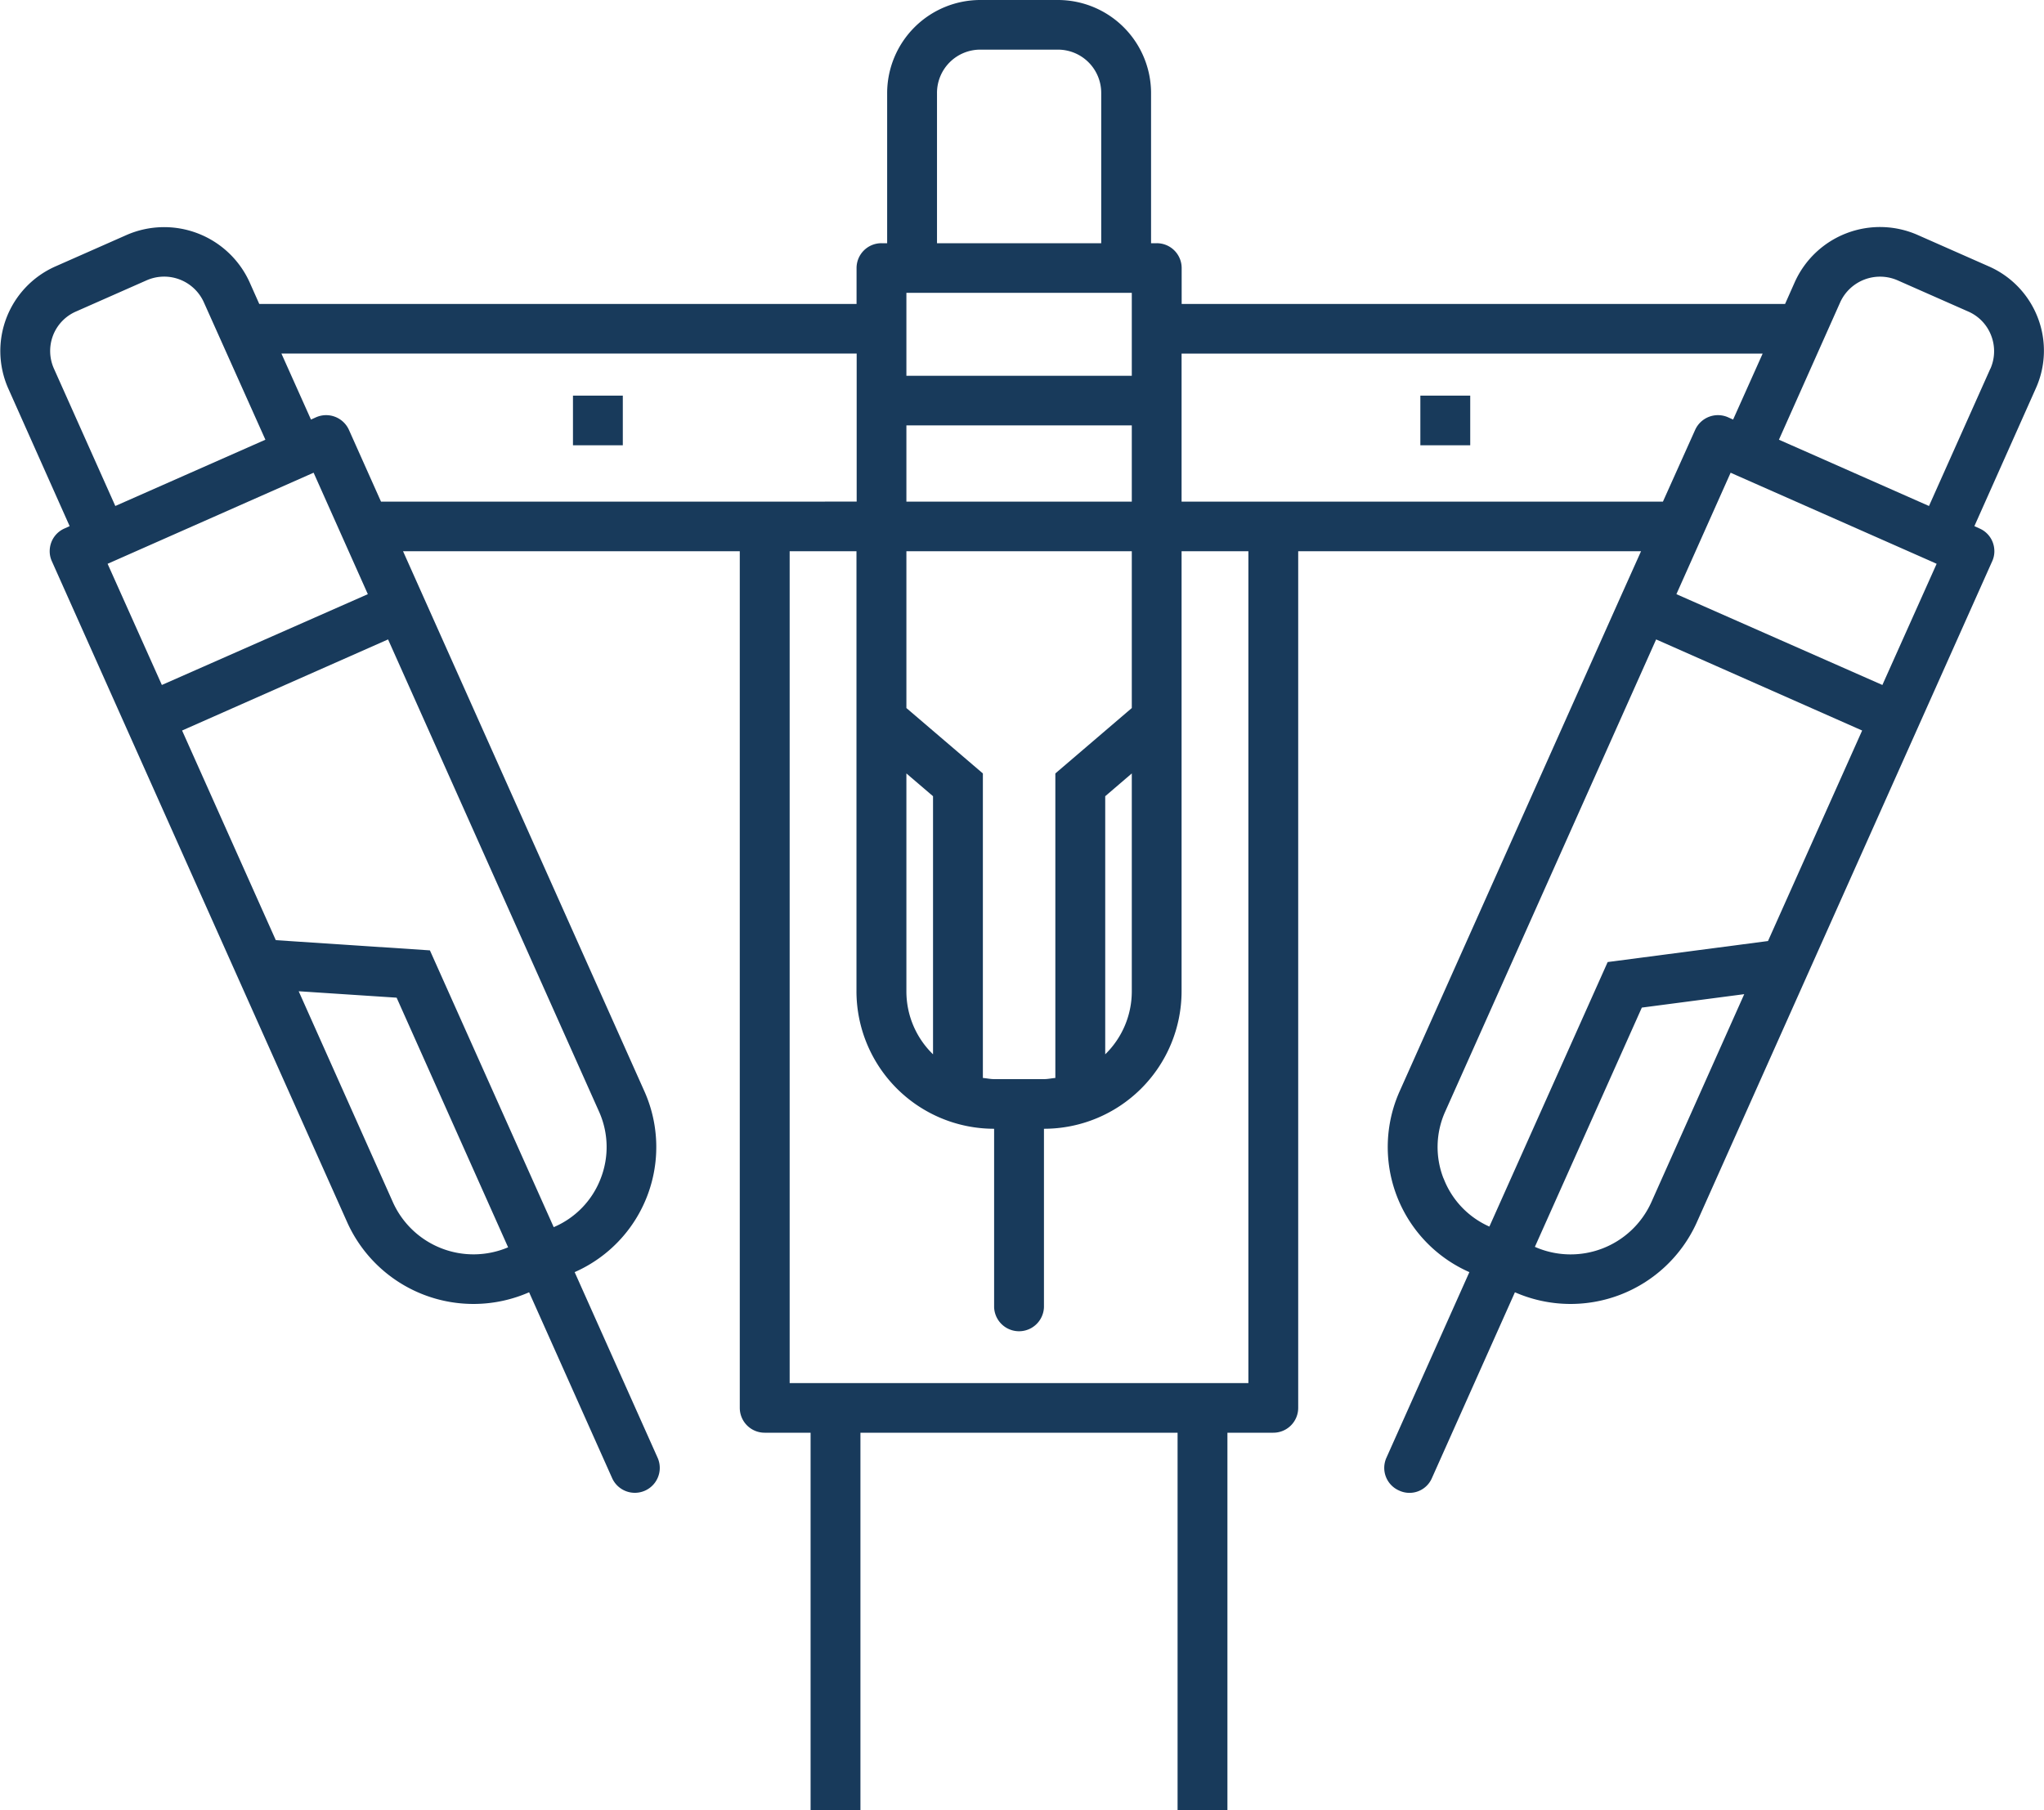<svg xmlns="http://www.w3.org/2000/svg" width="70" height="62" viewBox="0 0 70 62">
  <defs>
    <style>
      .cls-1 {
        fill: #183a5b;
        fill-rule: evenodd;
      }
    </style>
  </defs>
  <path id="_4" data-name="4" class="cls-1" d="M364.787,7691.88a3.154,3.154,0,0,0-1.685-1.76l-2.423-1.07a3.2,3.2,0,0,0-4.213,1.61l-0.333.75H335.468v-1.23a0.851,0.851,0,0,0-.854-0.85H334.42v-5.15a3.193,3.193,0,0,0-3.193-3.18h-2.652a3.193,3.193,0,0,0-3.193,3.18v5.15h-0.194a0.851,0.851,0,0,0-.854.85v1.23H303.879l-0.334-.75a3.213,3.213,0,0,0-4.214-1.61l-2.422,1.07a3.167,3.167,0,0,0-1.624,4.19l2.1,4.71-0.176.08a0.844,0.844,0,0,0-.45.47,0.87,0.87,0,0,0-.057.33,0.822,0.822,0,0,0,.073.32l2.551,5.71h0l7.572,16.95a4.741,4.741,0,0,0,6.222,2.38l2.841,6.36a0.853,0.853,0,0,0,1.561-.69l-2.842-6.36a4.681,4.681,0,0,0,2.39-6.19l-8.267-18.5h11.532v29.34a0.851,0.851,0,0,0,.854.85h1.571V7743h1.707v-12.93h10.861V7743h1.707v-12.93h1.57a0.851,0.851,0,0,0,.854-0.85v-29.34H351.2l-0.7,1.56h0l-7.569,16.94a4.681,4.681,0,0,0,2.39,6.19l-2.842,6.36a0.846,0.846,0,0,0,.434,1.12,0.836,0.836,0,0,0,1.127-.43l2.841-6.36a4.741,4.741,0,0,0,6.222-2.38l10.124-22.66a0.822,0.822,0,0,0,.073-0.32,0.87,0.87,0,0,0-.057-0.33,0.842,0.842,0,0,0-.451-0.47l-0.176-.08,2.1-4.71A3.141,3.141,0,0,0,364.787,7691.88Zm-31.027,13.37-2.618,2.24v10.43c-0.129.01-.257,0.04-0.391,0.04h-1.7c-0.134,0-.262-0.03-0.391-0.04v-10.43l-2.619-2.24v-5.37h7.719v5.37Zm0,2.24v7.47a3.007,3.007,0,0,1-.91,2.15v-8.84Zm-7.719,0,0.912,0.78v8.84a3,3,0,0,1-.912-2.15v-7.47Zm0-9.31v-2.61h7.719v2.61h-7.719Zm1.048-14a1.482,1.482,0,0,1,1.486-1.48h2.652a1.482,1.482,0,0,1,1.486,1.48v5.15h-5.624v-5.15Zm-1.048,6.85h7.719v2.84h-7.719v-2.84Zm-29.225,1.46a1.469,1.469,0,0,1,.785-0.82l2.422-1.07a1.49,1.49,0,0,1,1.961.76l2.105,4.7-5.14,2.27-2.1-4.7A1.483,1.483,0,0,1,296.816,7692.49Zm10.781,8.86-7.054,3.11-1.858-4.15,7.055-3.12Zm0.865,20.84-3.233-7.24,3.354,0.22,3.818,8.55A3.028,3.028,0,0,1,308.462,7722.19Zm7.111-.83a2.956,2.956,0,0,1-1.588,1.66l-0.022.01-4.24-9.48-5.278-.35-3.209-7.18,7.054-3.12,7.224,16.17A2.963,2.963,0,0,1,315.573,7721.36Zm-8.62-25.63a0.857,0.857,0,0,0-1.126-.44l-0.177.08-1.012-2.26h19.7v5.07H308.048Zm30.8,32.64h-15.71v-28.49h2.288v15.08a4.714,4.714,0,0,0,4.714,4.7v6.11a0.854,0.854,0,0,0,1.707,0v-6.11a4.713,4.713,0,0,0,4.713-4.7v-15.08h2.288v28.49Zm0.853-30.19h-3.141v-5.07h19.9l-1.012,2.26-0.177-.08a0.857,0.857,0,0,0-1.126.44l-1.1,2.45H338.609Zm15.84-.91,6.7,2.96h0l0.177,0.08-1.858,4.15-7.054-3.11,1.857-4.16,0.178,0.08h0Zm-10.011,24.09a2.954,2.954,0,0,1,.059-2.29l7.223-16.17,7.055,3.12-3.224,7.21-5.491.72-4.051,9.06A2.962,2.962,0,0,1,344.438,7721.36Zm7.111,0.83a3.032,3.032,0,0,1-3.97,1.52l-0.01-.01,3.661-8.19,3.507-.46Zm11.615-28.56-2.1,4.7-4.051-1.79-1.088-.48,2.1-4.71a1.5,1.5,0,0,1,1.961-.75l2.423,1.07a1.468,1.468,0,0,1,.784.82A1.483,1.483,0,0,1,363.164,7693.63Zm-19.519,2.62h1.708v-1.7h-1.708v1.7Zm-29.02,0h1.707v-1.7h-1.707v1.7Z" transform="translate(-295 -7681)"/>
</svg>
